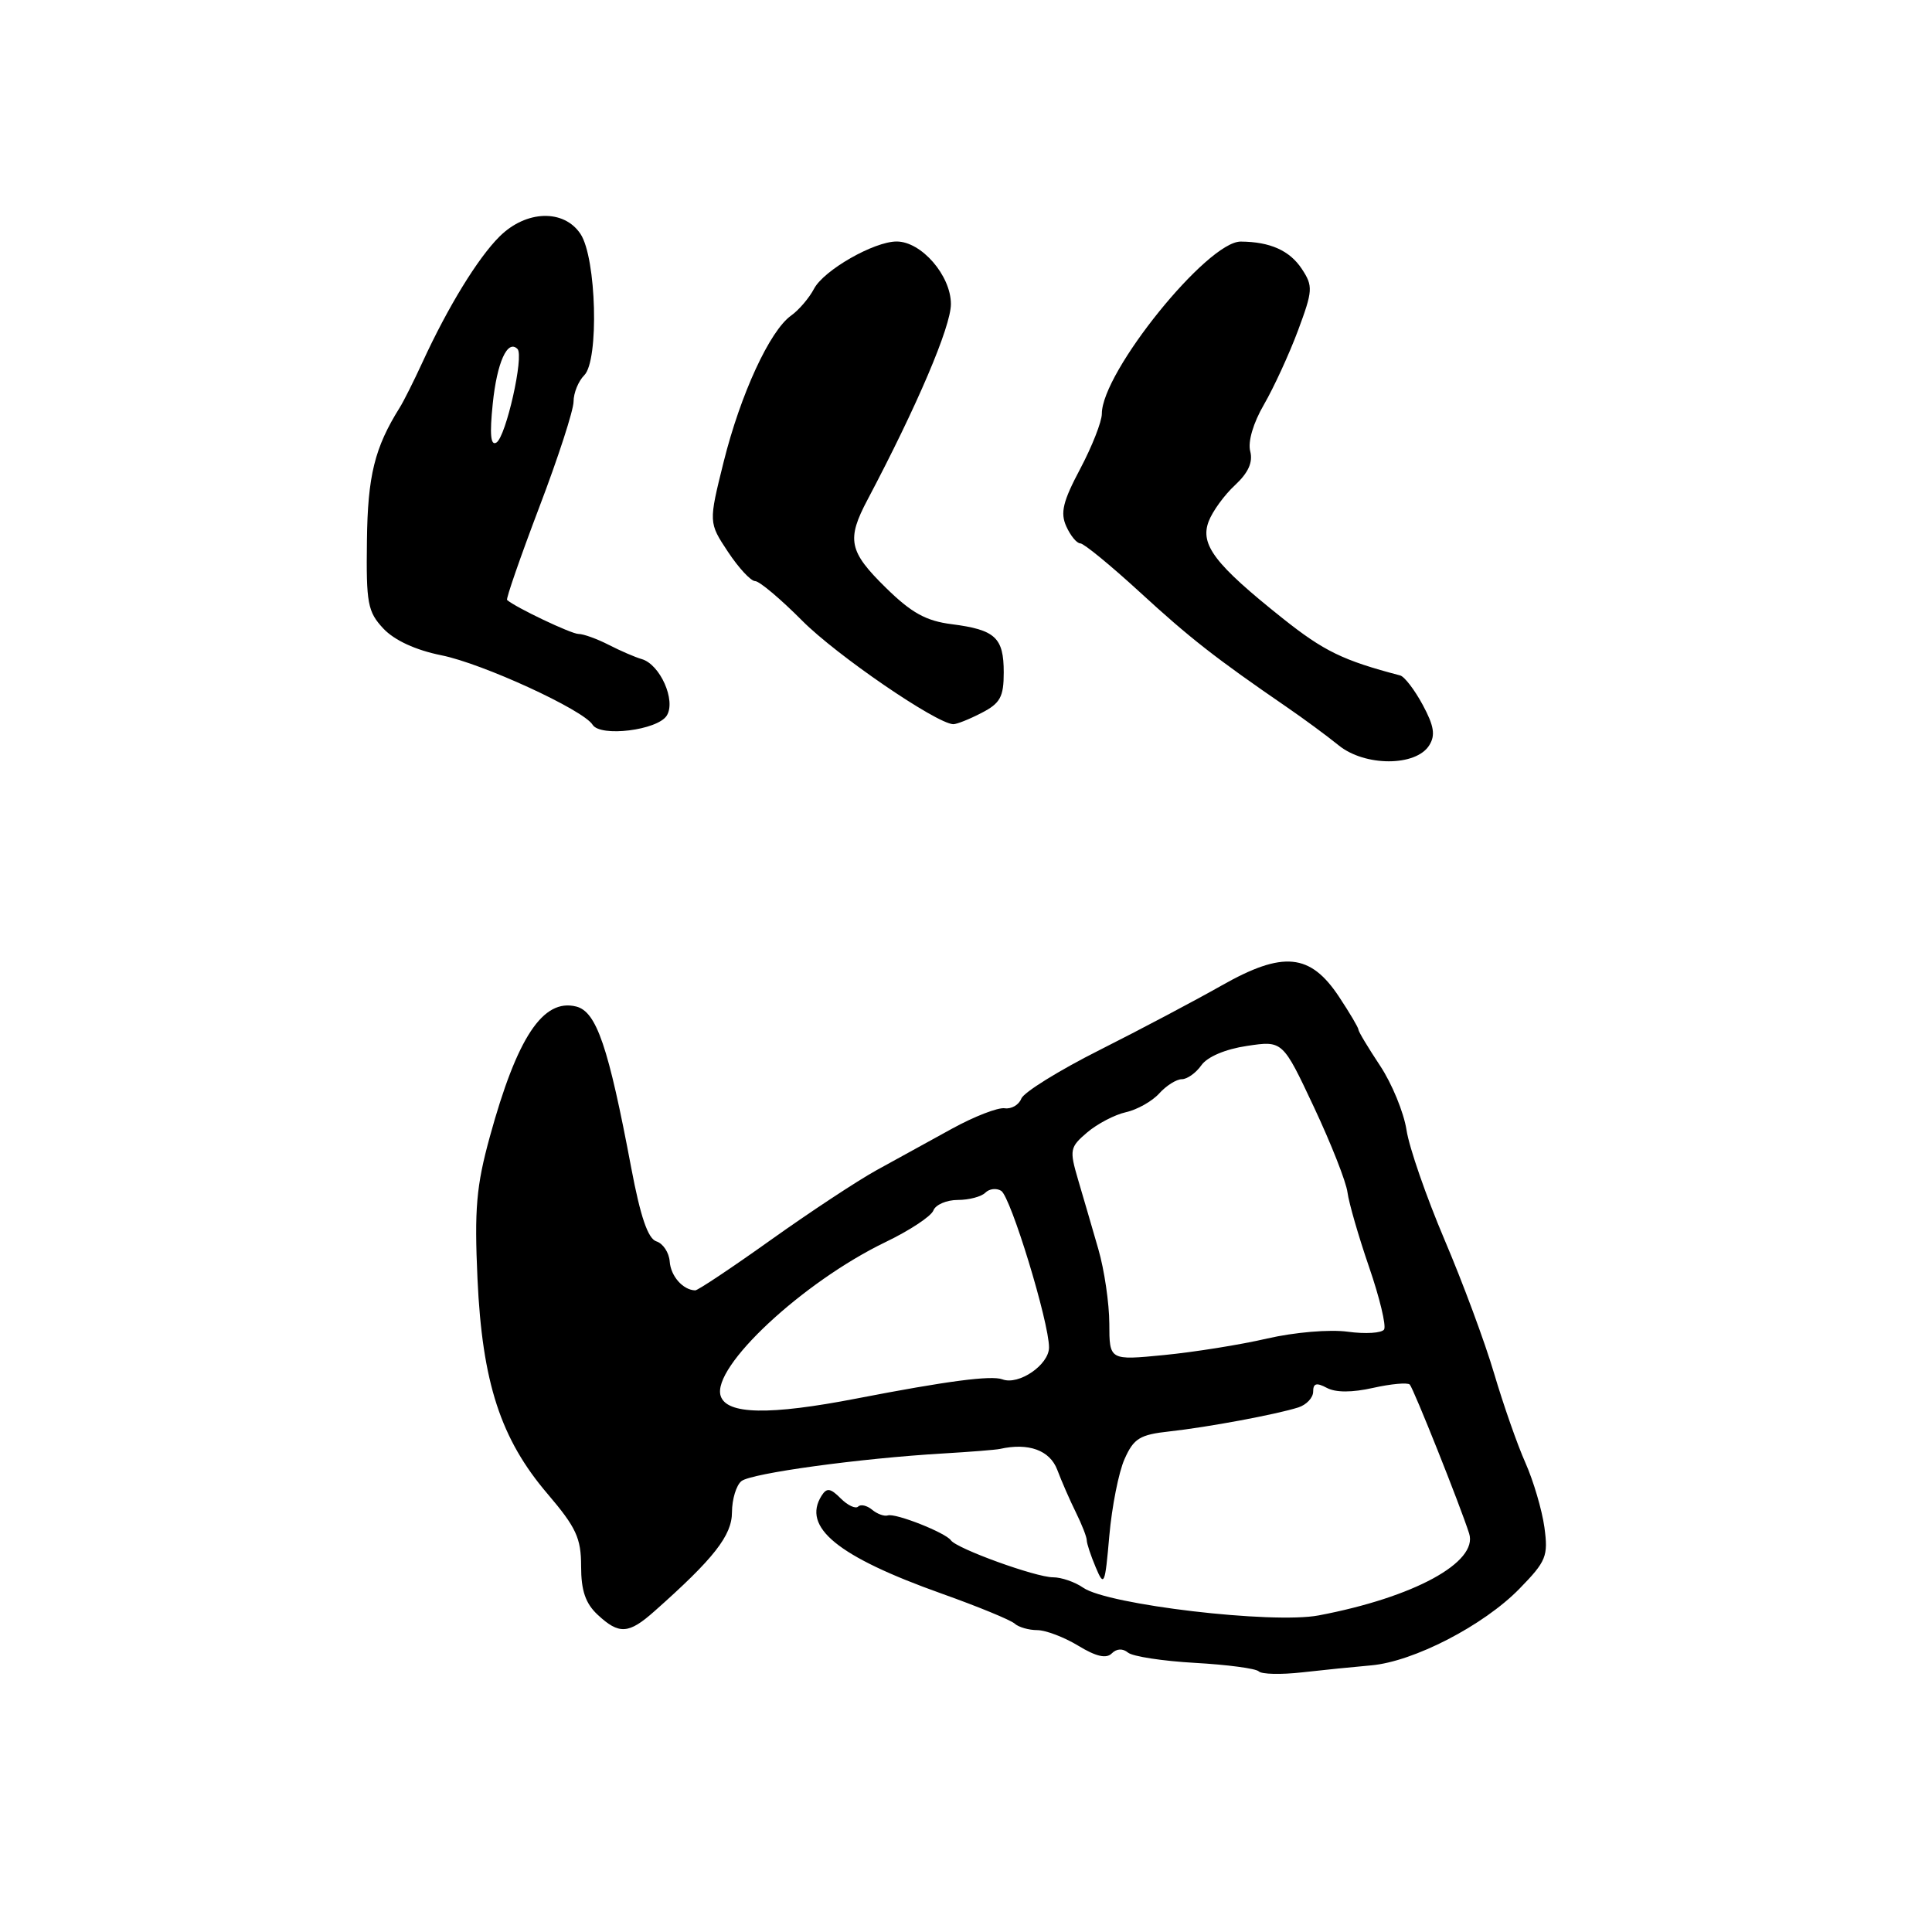 <?xml version="1.0" encoding="UTF-8" standalone="no"?>
<!DOCTYPE svg PUBLIC "-//W3C//DTD SVG 1.1//EN" "http://www.w3.org/Graphics/SVG/1.1/DTD/svg11.dtd" >
<svg xmlns="http://www.w3.org/2000/svg" xmlns:xlink="http://www.w3.org/1999/xlink" version="1.1" viewBox="0 0 256 256">
 <g >
 <path fill="currentColor"
d=" M 181.68 220.67 C 187.30 220.18 196.58 215.39 201.33 210.52 C 204.90 206.86 205.16 206.21 204.64 202.36 C 204.32 200.07 203.19 196.23 202.13 193.84 C 201.06 191.45 199.20 186.12 197.98 182.00 C 196.77 177.88 193.80 169.88 191.39 164.23 C 188.99 158.57 186.72 152.05 186.37 149.73 C 186.01 147.40 184.43 143.56 182.86 141.20 C 181.29 138.83 180.00 136.69 180.00 136.43 C 180.00 136.17 178.84 134.21 177.43 132.08 C 173.62 126.32 170.01 125.97 161.88 130.58 C 158.37 132.57 151.09 136.42 145.71 139.13 C 140.32 141.84 135.65 144.74 135.33 145.57 C 135.01 146.40 134.02 146.98 133.13 146.85 C 132.23 146.72 129.09 147.94 126.14 149.56 C 123.19 151.18 118.69 153.65 116.14 155.06 C 113.59 156.47 107.28 160.63 102.12 164.31 C 96.96 167.99 92.46 170.99 92.12 170.98 C 90.51 170.94 88.88 169.11 88.74 167.16 C 88.65 165.97 87.86 164.77 86.98 164.49 C 85.86 164.14 84.87 161.25 83.64 154.74 C 80.61 138.65 79.04 134.05 76.35 133.37 C 71.95 132.27 68.52 137.44 64.90 150.64 C 63.11 157.15 62.85 160.21 63.27 169.46 C 63.90 183.19 66.34 190.67 72.55 197.94 C 76.35 202.40 77.00 203.81 77.00 207.54 C 77.00 210.76 77.58 212.46 79.19 213.96 C 82.03 216.61 83.30 216.53 86.70 213.51 C 94.60 206.51 96.99 203.46 96.99 200.37 C 97.00 198.65 97.56 196.80 98.25 196.25 C 99.56 195.21 113.99 193.23 125.00 192.59 C 128.57 192.38 131.95 192.11 132.50 191.99 C 136.29 191.14 139.11 192.17 140.09 194.75 C 140.66 196.26 141.77 198.81 142.56 200.40 C 143.35 202.00 144.00 203.66 144.00 204.09 C 144.00 204.52 144.54 206.14 145.19 207.68 C 146.30 210.32 146.42 210.05 146.99 203.50 C 147.33 199.65 148.23 195.07 149.01 193.33 C 150.23 190.59 151.03 190.10 154.96 189.67 C 160.05 189.11 169.07 187.43 172.04 186.49 C 173.12 186.14 174.00 185.20 174.00 184.40 C 174.00 183.29 174.44 183.17 175.81 183.90 C 176.99 184.53 179.15 184.53 181.95 183.90 C 184.32 183.37 186.50 183.17 186.80 183.46 C 187.29 183.96 193.47 199.44 194.67 203.20 C 195.88 207.01 187.34 211.66 174.73 214.05 C 168.61 215.21 146.77 212.64 143.53 210.38 C 142.44 209.62 140.64 209.00 139.53 209.00 C 137.25 209.00 126.78 205.21 126.00 204.10 C 125.29 203.09 118.67 200.47 117.64 200.80 C 117.17 200.95 116.23 200.61 115.55 200.04 C 114.87 199.48 114.04 199.29 113.71 199.63 C 113.37 199.96 112.33 199.48 111.40 198.55 C 110.04 197.18 109.55 197.11 108.87 198.18 C 106.22 202.36 110.99 206.25 124.77 211.16 C 129.57 212.87 133.93 214.66 134.45 215.14 C 134.97 215.61 136.32 216.00 137.45 216.00 C 138.58 216.01 141.02 216.94 142.88 218.07 C 145.23 219.50 146.59 219.81 147.31 219.09 C 147.96 218.44 148.77 218.40 149.47 218.98 C 150.09 219.49 154.08 220.10 158.35 220.34 C 162.61 220.58 166.42 221.08 166.80 221.47 C 167.18 221.85 169.74 221.91 172.50 221.60 C 175.25 221.29 179.38 220.87 181.68 220.67 Z  M 189.38 98.76 C 190.22 97.43 190.02 96.18 188.52 93.40 C 187.44 91.40 186.10 89.65 185.53 89.50 C 177.95 87.51 175.43 86.29 169.93 81.91 C 160.97 74.77 158.99 72.17 160.15 69.10 C 160.66 67.75 162.24 65.58 163.65 64.28 C 165.41 62.64 166.04 61.25 165.66 59.79 C 165.33 58.53 166.06 56.04 167.49 53.59 C 168.79 51.34 170.82 46.93 171.99 43.80 C 173.96 38.50 174.00 37.92 172.51 35.65 C 170.90 33.20 168.31 32.04 164.41 32.01 C 159.99 31.98 146.00 49.31 146.00 54.82 C 146.00 55.86 144.71 59.14 143.14 62.11 C 140.84 66.44 140.47 67.94 141.29 69.75 C 141.85 70.99 142.68 72.00 143.15 72.00 C 143.61 72.00 147.15 74.90 151.02 78.45 C 157.66 84.55 161.08 87.22 170.50 93.69 C 172.70 95.20 175.80 97.48 177.39 98.77 C 180.86 101.58 187.62 101.58 189.38 98.76 Z  M 88.35 94.82 C 89.60 92.82 87.46 88.02 85.02 87.33 C 84.18 87.09 82.23 86.25 80.67 85.45 C 79.11 84.65 77.31 84.00 76.65 84.00 C 75.69 84.00 68.30 80.48 67.19 79.50 C 67.03 79.35 68.94 73.84 71.44 67.25 C 73.95 60.67 76.00 54.35 76.00 53.21 C 76.00 52.07 76.64 50.50 77.42 49.72 C 79.39 47.75 79.03 34.18 76.92 31.00 C 74.71 27.68 69.71 27.84 66.19 31.34 C 63.31 34.20 59.34 40.69 55.98 48.00 C 54.84 50.48 53.49 53.17 52.97 54.00 C 49.64 59.32 48.72 63.02 48.62 71.67 C 48.51 79.95 48.72 81.07 50.80 83.29 C 52.27 84.85 55.07 86.14 58.49 86.83 C 63.94 87.92 77.30 94.06 78.52 96.03 C 79.55 97.70 87.13 96.76 88.35 94.82 Z  M 130.05 94.47 C 132.54 93.19 133.00 92.35 133.00 89.10 C 133.00 84.48 131.88 83.45 126.12 82.71 C 122.70 82.28 120.77 81.21 117.37 77.87 C 112.47 73.06 112.15 71.50 114.96 66.20 C 121.51 53.81 126.00 43.28 126.00 40.29 C 126.00 36.51 122.09 32.00 118.81 32.00 C 115.81 32.00 109.18 35.79 107.87 38.25 C 107.22 39.49 105.85 41.09 104.82 41.82 C 102.00 43.83 98.13 52.22 95.89 61.19 C 93.89 69.24 93.89 69.24 96.46 73.12 C 97.87 75.25 99.49 77.00 100.06 77.00 C 100.62 77.00 103.43 79.36 106.30 82.25 C 110.84 86.82 124.01 95.84 126.30 95.96 C 126.74 95.98 128.43 95.31 130.05 94.47 Z  M 95.49 184.96 C 94.28 181.15 106.35 169.89 117.32 164.59 C 120.53 163.05 123.39 161.16 123.68 160.39 C 123.97 159.63 125.43 159.00 126.91 159.00 C 128.39 159.00 130.03 158.57 130.56 158.04 C 131.09 157.51 132.03 157.40 132.66 157.79 C 133.93 158.58 139.00 175.17 139.00 178.54 C 139.00 180.84 134.99 183.59 132.82 182.77 C 131.35 182.22 125.47 182.99 113.50 185.31 C 101.94 187.55 96.27 187.44 95.49 184.96 Z  M 146.99 175.38 C 146.98 172.70 146.33 168.25 145.53 165.50 C 144.74 162.75 143.53 158.62 142.85 156.31 C 141.69 152.36 141.76 152.01 144.06 150.05 C 145.40 148.91 147.71 147.70 149.20 147.37 C 150.68 147.04 152.67 145.92 153.60 144.89 C 154.54 143.85 155.89 143.00 156.60 143.00 C 157.31 143.00 158.47 142.17 159.19 141.15 C 159.98 140.03 162.38 139.01 165.23 138.59 C 169.96 137.88 169.96 137.88 174.10 146.69 C 176.38 151.54 178.38 156.62 178.55 158.00 C 178.73 159.38 180.01 163.82 181.41 167.89 C 182.81 171.95 183.70 175.67 183.40 176.16 C 183.10 176.64 180.94 176.78 178.59 176.46 C 176.19 176.13 171.53 176.53 167.91 177.36 C 164.39 178.18 158.24 179.16 154.25 179.55 C 147.00 180.26 147.00 180.26 146.99 175.38 Z  M 65.29 53.51 C 65.85 48.01 67.25 44.92 68.57 46.24 C 69.46 47.13 67.05 57.85 65.78 58.64 C 65.01 59.11 64.87 57.57 65.29 53.51 Z "/>
</g>
</svg>